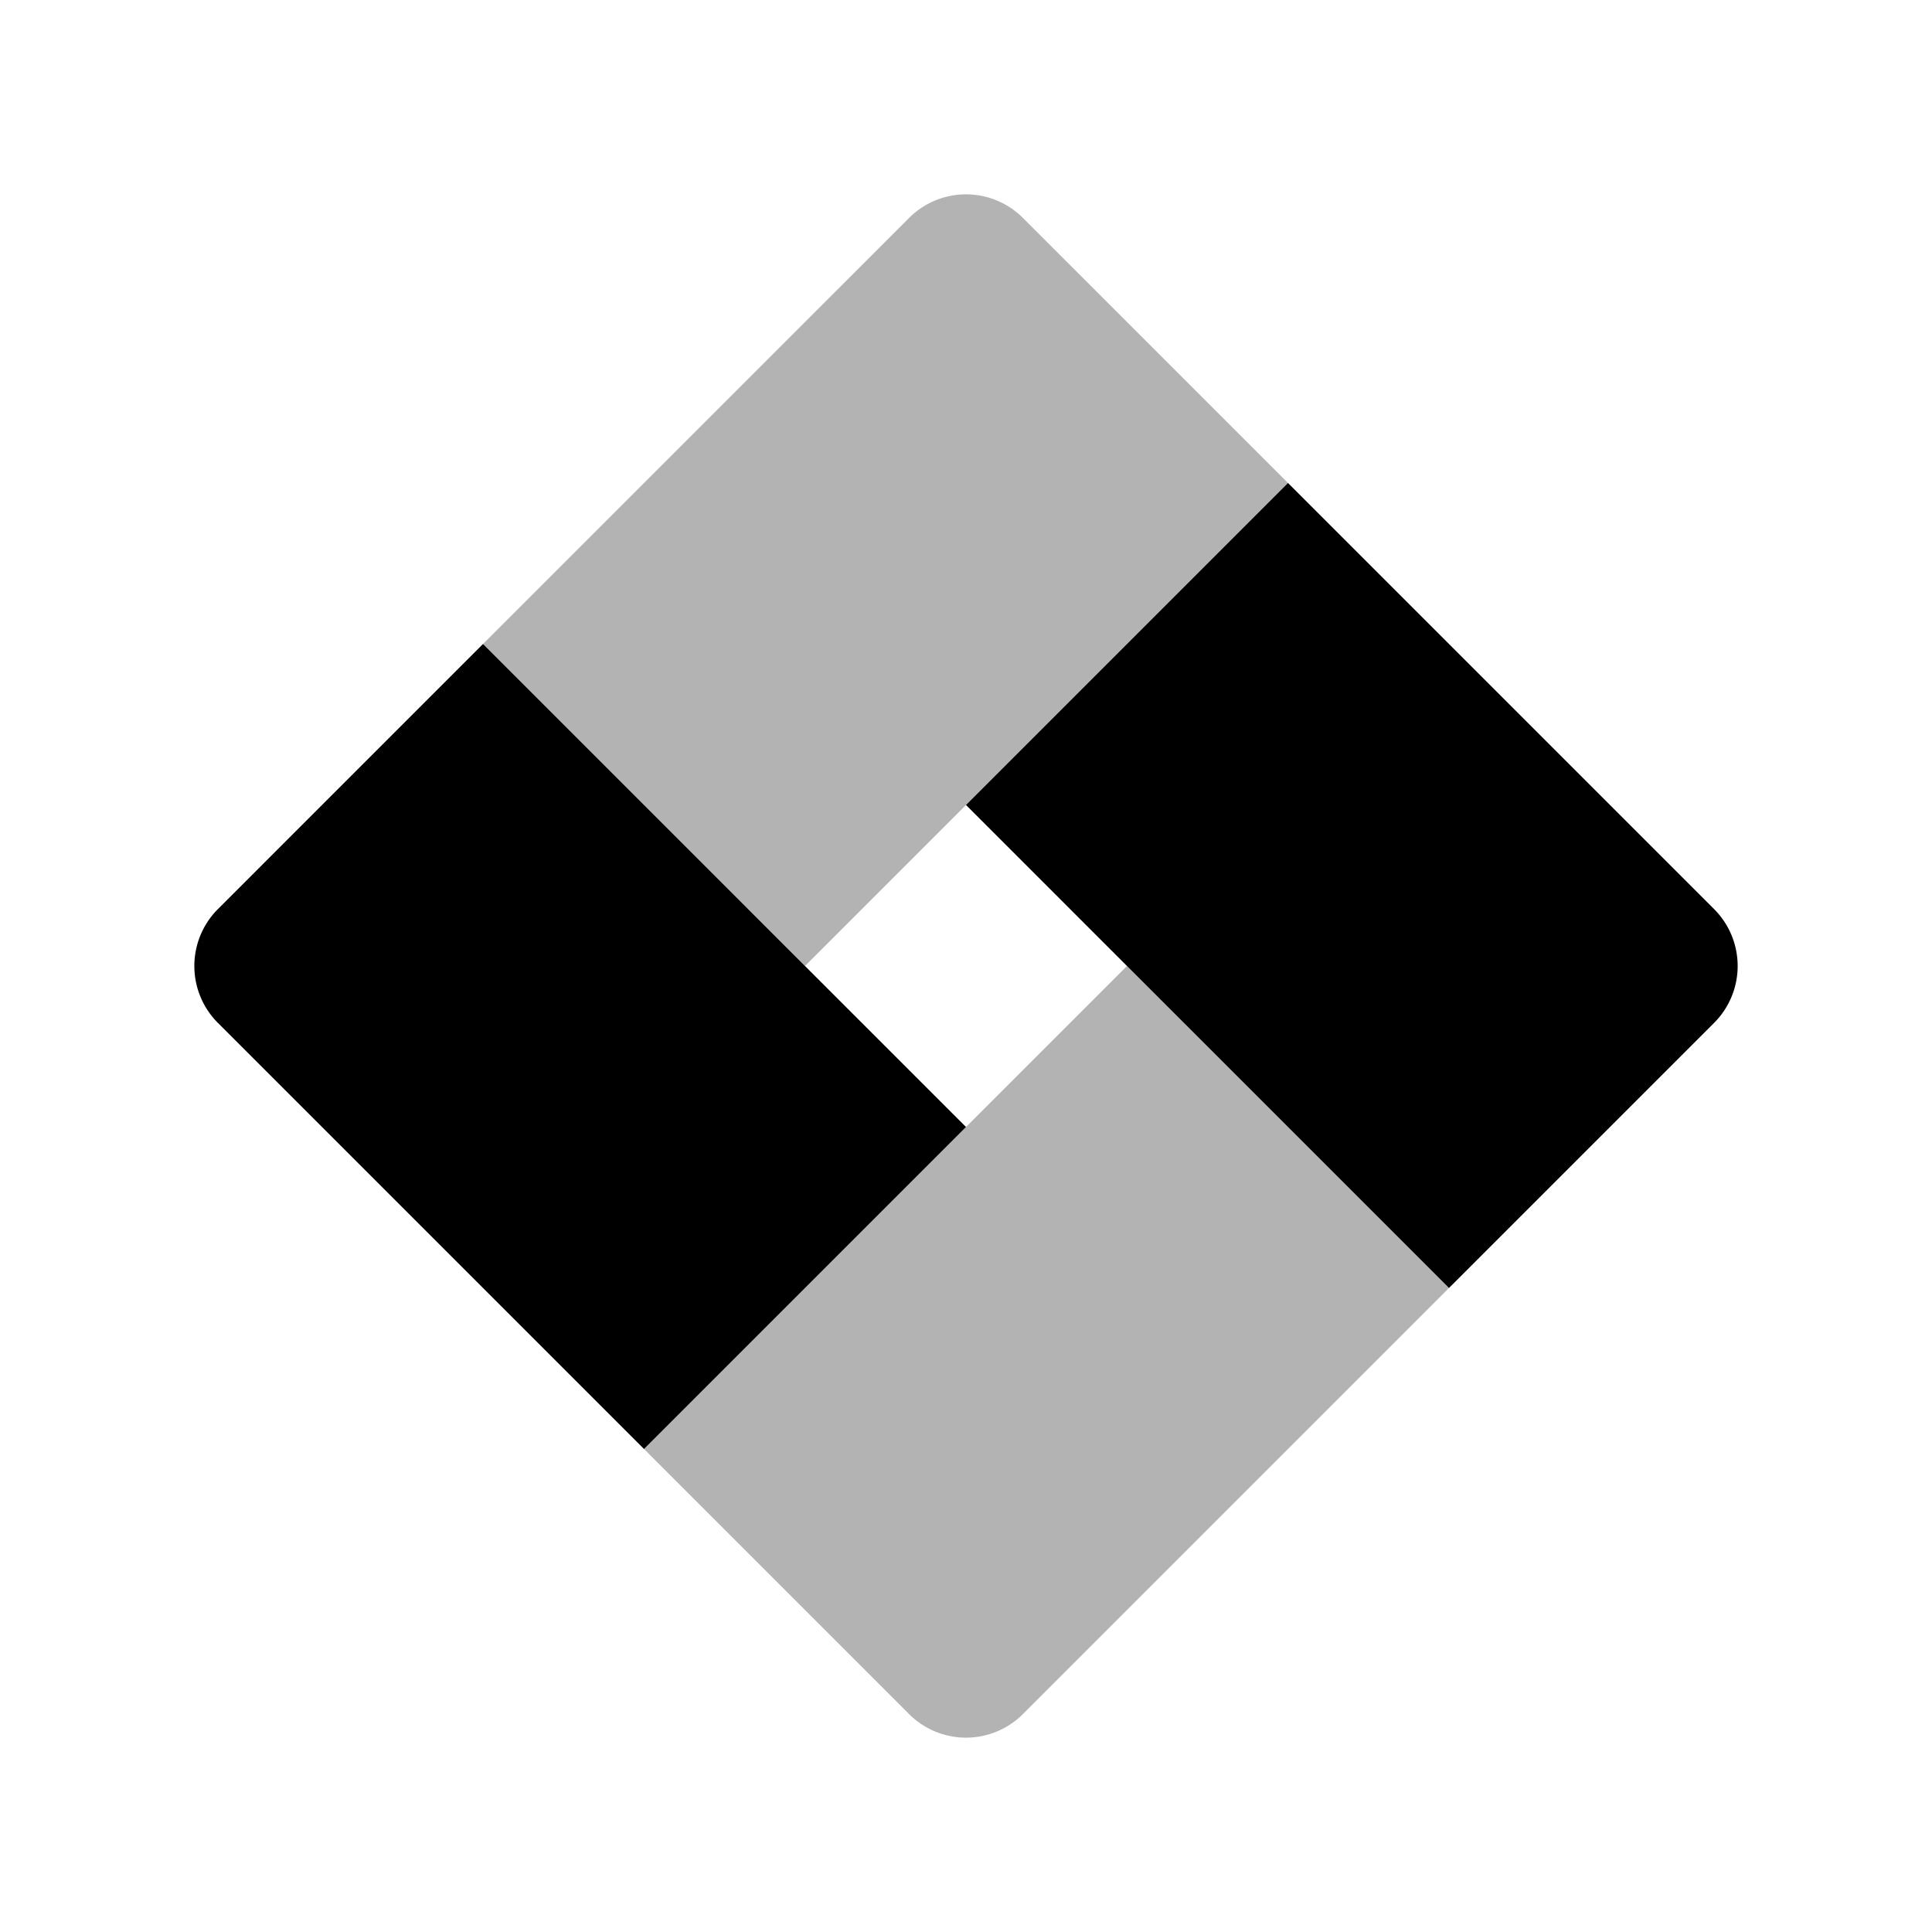 <svg xmlns="http://www.w3.org/2000/svg" viewBox="0 0 24 24"><defs><style>.cls-1{opacity:0.3;}</style></defs><g id="abstract"><g id="abstract-27"><path fill="currentColor" d="M16,6l5.29,5.29a1,1,0,0,1,0,1.42L18,16l-6-6ZM2.71,12.71,8,18l4-4L6,8,2.71,11.29A1,1,0,0,0,2.71,12.71Z"/><path fill="currentColor" class="cls-1" d="M18,16l-5.29,5.29a1,1,0,0,1-1.42,0L8,18l6-6ZM11.29,2.71,6,8l4,4,6-6L12.71,2.71A1,1,0,0,0,11.29,2.71Z"/></g></g></svg>